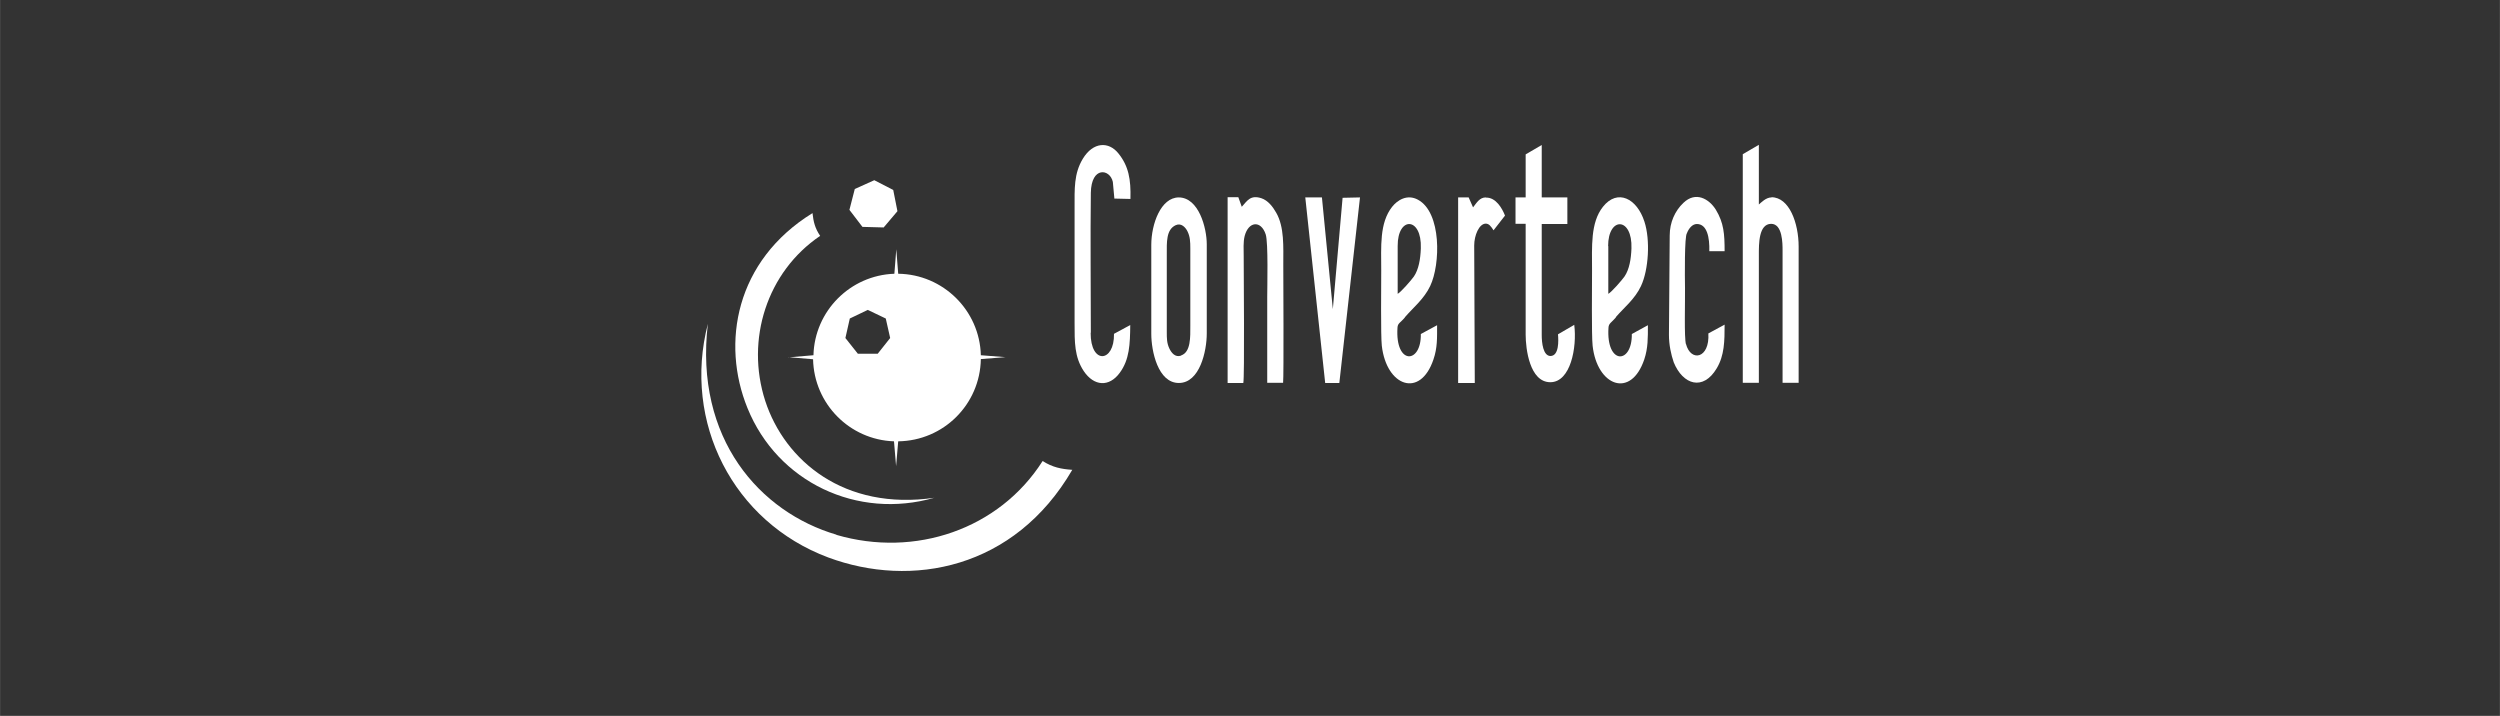 <?xml version="1.0" encoding="UTF-8"?>
<svg id="Layer_1" data-name="Layer 1" xmlns="http://www.w3.org/2000/svg" width="46.1mm" height="13.2mm" viewBox="0 0 130.68 37.42">
  <rect x="0" y="0" width="130.68" height="37.42" fill="#333333" stroke="none"/>
  <polygon points="46.19 11.89 46.91 11.04 46.69 9.93 45.7 9.42 44.68 9.88 44.4 10.97 45.08 11.86 46.19 11.89" fill="#fff"/>
  <path d="M41.2,18.67l1.3.11c.05,2.33,1.91,4.21,4.23,4.29l.11,1.3.11-1.3c2.37-.03,4.28-1.93,4.32-4.3l1.29-.1-1.29-.1c-.06-2.34-1.97-4.23-4.32-4.26l-.1-1.28-.1,1.28c-2.31.08-4.17,1.95-4.23,4.26l-1.3.11ZM44.42,16.65l.94-.45.94.45.23,1.02-.65.82h-1.04l-.65-.82.23-1.02Z" fill="#fff"/>
  <path d="M48.85,26.02c-4.73.69-7.83-1.94-8.85-5.06-1.04-3.21.09-6.75,2.87-8.63-.27-.4-.35-.73-.4-1.19-4.03,2.49-4.78,6.8-3.4,10.19,1.57,3.88,5.75,5.85,9.77,4.69Z" fill="#fff"/>
  <path d="M43.72,27.95c-3.98-1.17-7.43-5-6.72-11.02-1.33,5.14,1.32,10.35,6.29,12.21,4.35,1.62,9.74.61,12.76-4.58-.58-.04-1.03-.13-1.55-.46-2.28,3.58-6.68,5.06-10.78,3.86Z" fill="#fff"/>
  <path d="M84.46,16.58c.42-.49,1-.94,1.32-1.63.4-.85.49-2.41.18-3.36-.39-1.22-1.41-1.74-2.17-.78-.66.83-.57,2.09-.57,3.33,0,.75-.03,3.38.03,3.93.23,2.11,2,2.79,2.7.72.2-.6.19-1.13.19-1.79l-.84.46c.02,1.6-1.35,1.62-1.22-.33.01-.23.16-.27.39-.54ZM84.06,12.87c0-1.57,1.28-1.53,1.22.12-.02.55-.11,1.09-.36,1.46-.13.19-.7.84-.85.91v-2.5Z" fill="#fff"/>
  <path d="M81.44,17.48c.03.32.06,1.12-.39,1.13-.39,0-.46-.7-.46-1.09v-5.81h1.34v-1.39h-1.34v-2.74l-.84.49v2.25s-.53,0-.53,0v1.38h.53v5.79c0,.75.21,2.49,1.29,2.49,1.06,0,1.4-1.82,1.25-3l-.84.49Z" fill="#fff"/>
  <path d="M77.67,10.32c-.33,0-.48.28-.67.52l-.23-.52h-.55s0,9.7,0,9.7h.87l-.03-7.19c0-.52.25-1.13.6-1.14.17,0,.27.13.41.35l.6-.77c-.14-.36-.47-.96-1-.94Z" fill="#fff"/>
  <path d="M88.13,18c-.1-.35-.04-2.24-.05-2.93-.01-.63-.03-2.72.1-2.88.1-.26.29-.48.52-.48.54,0,.67.72.65,1.42h.8c0-.89-.04-1.48-.46-2.17-.35-.56-1.05-.98-1.7-.35-.43.41-.71,1.01-.71,1.7l-.04,5.19c0,.53.11,1.03.25,1.44.48,1.18,1.54,1.51,2.25.31.4-.67.41-1.42.41-2.28l-.85.46c.08,1.32-.92,1.51-1.17.55Z" fill="#fff"/>
  <path d="M92.6,10.32c-.29,0-.54.27-.66.37v-3.12s-.84.49-.84.49v11.95h.84v-6.68c0-.59-.01-1.62.64-1.63.6,0,.6,1.02.6,1.41v6.9h.84v-7.12c0-1.23-.49-2.58-1.42-2.58Z" fill="#fff"/>
  <polygon points="69.67 16.16 69.1 10.32 68.23 10.32 69.27 20.02 70.01 20.02 71.09 10.32 70.18 10.34 69.67 16.16" fill="#fff"/>
  <path d="M61.62,10.32c-.94,0-1.44,1.39-1.44,2.48v4.65c0,.91.35,2.57,1.44,2.57s1.46-1.65,1.46-2.59v-4.66c0-.86-.42-2.45-1.47-2.45ZM61.74,18.59c-.32.11-.51-.16-.61-.36-.14-.29-.14-.54-.14-.87v-4.05c0-.64-.04-1.31.47-1.54.29-.13.51.12.61.32.14.28.15.55.15.9v4.05c0,.57.03,1.37-.48,1.54Z" fill="#fff"/>
  <path d="M57.02,17.4c0-2.42-.03-4.93,0-7.32.02-1.4,1-1.26,1.15-.57l.08.87.84.02c.03-1.03-.1-1.72-.62-2.37-.51-.65-1.33-.62-1.87.27-.47.78-.43,1.57-.43,2.57v6.02c0,1-.01,1.77.48,2.51.54.8,1.33.84,1.88.09.51-.69.54-1.49.55-2.5l-.85.46c.03,1.5-1.23,1.63-1.22-.06Z" fill="#fff"/>
  <path d="M66.71,11.12c-.17-.3-.42-.64-.78-.76-.57-.18-.73.13-1.02.45l-.18-.5h-.56s0,9.71,0,9.71h.82c.07-.28.02-5.84.02-6.64,0-.34-.03-.72.05-1.04.2-.77.85-.84,1.1-.09.14.42.08,2.75.08,3.29v4.47s.83,0,.83,0c.04-.35.01-5.67.01-6.16,0-.96.06-1.98-.37-2.73Z" fill="#fff"/>
  <path d="M73.44,16.58c.42-.49,1-.95,1.32-1.63.54-1.13.6-3.84-.64-4.51-.57-.31-1.08.03-1.35.37-.67.85-.57,2.08-.57,3.33,0,.74-.03,3.4.03,3.93.24,2.13,2.01,2.77,2.7.72.21-.61.19-1.13.19-1.79l-.85.46c.03,1.57-1.35,1.64-1.22-.33.01-.24.15-.25.39-.54ZM74.27,12.99c-.02.55-.11,1.09-.36,1.46-.13.19-.7.84-.85.91v-2.5c-.01-1.57,1.27-1.53,1.21.12Z" fill="#fff"/>
</svg>